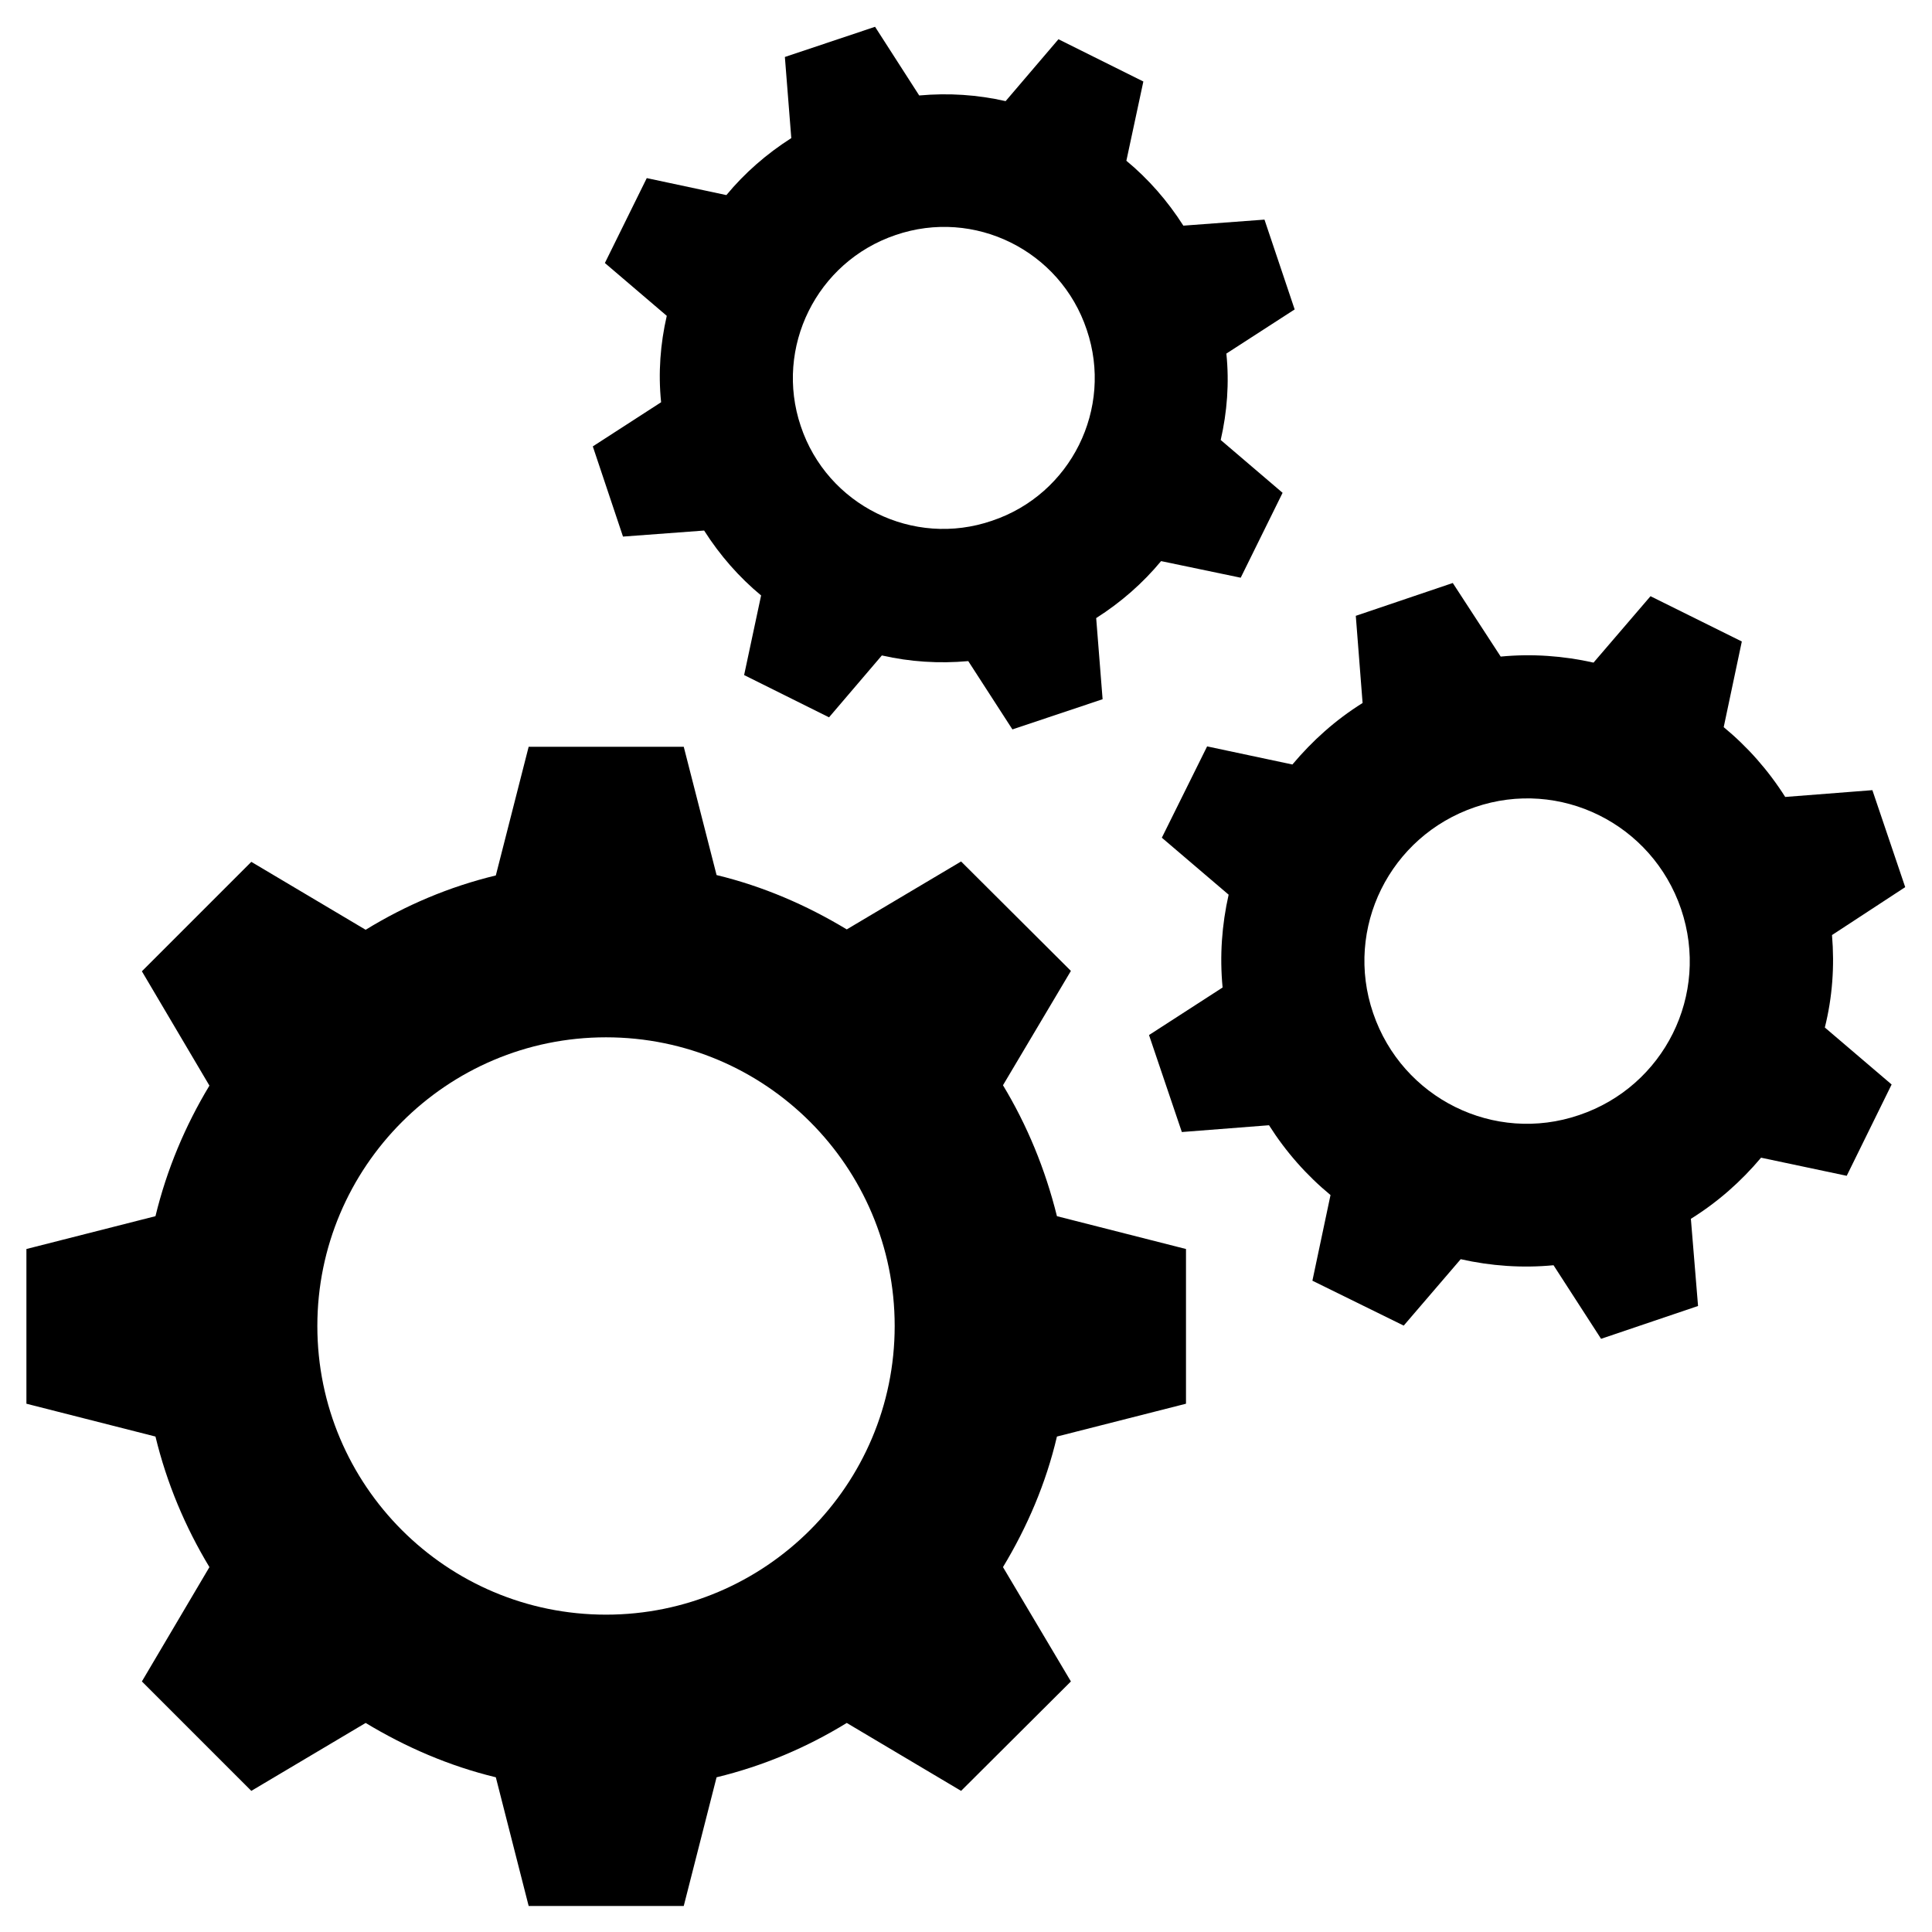 <?xml version="1.0" encoding="utf-8"?>
<!-- Generator: Adobe Illustrator 26.5.3, SVG Export Plug-In . SVG Version: 6.00 Build 0)  -->
<svg version="1.1" id="Layer_1" xmlns="http://www.w3.org/2000/svg" xmlns:xlink="http://www.w3.org/1999/xlink" x="0px" y="0px"
	 viewBox="0 0 512 512" style="enable-background:new 0 0 512 512;" xml:space="preserve">
<g>
	<path d="M265.8,287.6l18-30.3l-29.1-29l-30.3,18c-10.6-6.4-22.1-11.4-34.5-14.4l-8.7-34h-41.1l-8.7,34.1
		c-12.4,3-23.9,7.9-34.5,14.4l-30.3-18l-29,29l17.9,30.3c-6.4,10.6-11.3,22.2-14.3,34.6L7,331V372l34.2,8.7c3,12.4,7.9,24,14.3,34.6
		l-17.9,30.3l29,29l30.3-18c10.6,6.4,22.1,11.4,34.5,14.4l8.7,34.1h41.1l8.7-34.1c12.4-3,23.9-7.9,34.5-14.4l30.3,18l29.1-29
		l-18-30.3c6.4-10.6,11.4-22.2,14.3-34.6l34.2-8.7V331l-34.2-8.7C277,309.8,272.2,298.2,265.8,287.6z M160.6,427.9
		c-42.2,0-76.5-34.2-76.5-76.5c0-42.1,34.2-76.5,76.5-76.5s76.5,34.3,76.5,76.5C237.1,393.6,202.8,427.9,160.6,427.9z"/>
	<path d="M485.5,247.8l19.4-12.7l-8.7-25.7l-23.1,1.8c-4.5-7.1-10-13.3-16.3-18.5l4.8-22.7L437.4,158l-15.1,17.6
		c-8-1.8-16.3-2.4-24.6-1.6L385,154.5l-25.7,8.7l1.8,23.1c-7.2,4.5-13.3,10-18.6,16.3l-22.6-4.8l-12,24.2l17.7,15.1
		c-1.8,8-2.4,16.2-1.6,24.6l-19.5,12.6l8.7,25.7l23.1-1.8c4.5,7.1,10,13.3,16.3,18.5l-4.8,22.7l24.2,11.9l15.1-17.6
		c8,1.8,16.3,2.4,24.6,1.6l12.6,19.5l25.7-8.7l-1.9-23.1c7.2-4.5,13.3-9.9,18.6-16.2l22.7,4.8l11.9-24.2l-17.7-15.1
		C485.6,264.3,486.2,256.1,485.5,247.8L485.5,247.8z M418.5,295.5c-22.5,7.7-46.9-4.4-54.6-27c-7.7-22.5,4.4-46.9,27-54.6
		c22.5-7.7,46.9,4.4,54.6,27C453.2,263.6,441,287.9,418.5,295.5L418.5,295.5z"/>
	<path d="M165.1,142.2l21.5-1.6c4.2,6.6,9.3,12.4,15.1,17.2l-4.5,21.1l22.5,11.2l14-16.4c7.5,1.7,15.1,2.2,22.9,1.5l11.7,18.1
		l23.9-8l-1.7-21.5c6.6-4.2,12.4-9.3,17.2-15.1l21.1,4.4l11.1-22.5l-16.4-14c1.7-7.4,2.3-15.1,1.5-22.9l18.1-11.7l-8-23.8l-21.5,1.6
		c-4.2-6.6-9.3-12.4-15.1-17.2l4.5-21l-22.5-11.2l-14,16.4c-7.5-1.7-15.1-2.2-22.9-1.5L231.9,7.1l-23.9,8l1.7,21.5
		c-6.6,4.2-12.4,9.3-17.2,15.1l-21.1-4.5l-11.1,22.5l16.4,14c-1.7,7.4-2.3,15.1-1.5,22.9l-18.1,11.7L165.1,142.2z M237.3,62.3
		c20.9-7.2,43.7,4.1,50.7,25.1c7.1,20.9-4.2,43.6-25.1,50.6c-20.9,7.2-43.7-4.1-50.7-25.1C205.2,92.1,216.4,69.4,237.3,62.3z"/>
</g>
</svg>

